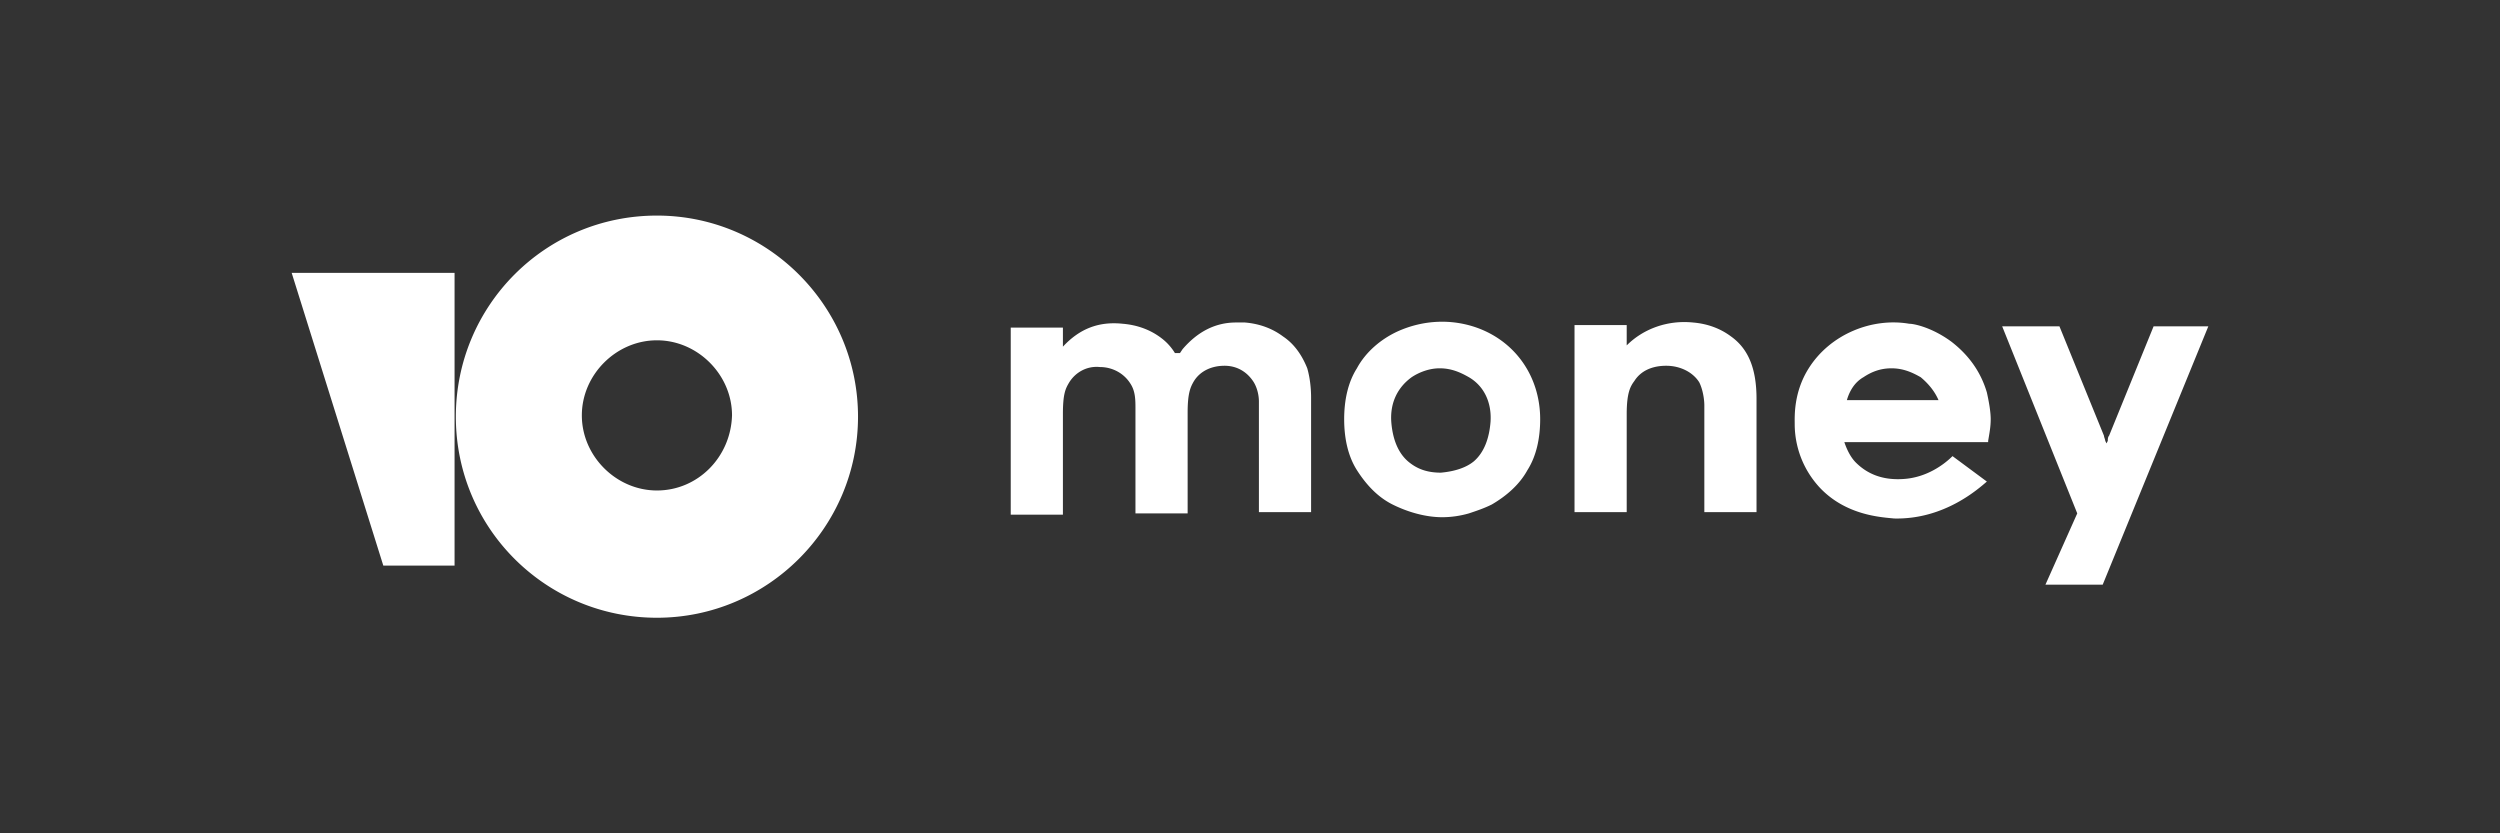 <svg xmlns="http://www.w3.org/2000/svg" style="isolation:isolate" width="300" height="100"><rect width="100%" height="100%" fill="#333333" stroke="none"/><path d="m258.433 39.157-5.345 13.134c-.153.153-.153.458-.153.611l-.153.305-.153-.305c0-.153-.152-.458-.152-.611l-5.346-13.134h-6.872l9.01 22.45-3.817 8.552h6.872L265 39.157h-6.567ZM207.729 40.379c-1.222-.917-2.749-1.528-4.582-1.68-3.055-.306-5.957.763-7.942 2.749v-2.444h-6.262v22.45h6.262V49.695c0-2.597.459-3.36.917-3.971.764-1.222 2.138-1.833 3.818-1.833 1.68 0 3.207.764 3.97 1.986.459.916.611 2.138.611 2.749v12.828h6.262V47.862c0-3.513-.916-5.956-3.054-7.483ZM177.185 39.31c-3.055-1.07-6.415-.917-9.469.458-1.986.916-3.818 2.443-4.888 4.429-1.068 1.68-1.527 3.818-1.527 6.108 0 2.291.459 4.429 1.527 6.109 1.07 1.68 2.444 3.208 4.276 4.124 1.834.916 3.972 1.527 5.957 1.527 1.069 0 2.138-.153 3.207-.458.917-.306 1.833-.611 2.749-1.069 1.832-1.069 3.36-2.444 4.276-4.124 1.069-1.68 1.528-3.818 1.528-6.109 0-5.039-2.902-9.316-7.636-10.995Zm1.68 11.301c-.154 1.985-.764 3.665-1.986 4.734-.916.764-2.291 1.222-3.971 1.375-1.68 0-2.902-.458-3.97-1.375-1.222-1.069-1.834-2.749-1.986-4.734-.152-2.291.764-4.124 2.444-5.345.916-.611 2.138-1.069 3.359-1.069 1.375 0 2.444.458 3.513 1.069 1.833 1.069 2.749 3.054 2.597 5.345ZM153.971 40.379c-1.222-.917-2.75-1.528-4.582-1.68h-1.069c-2.444 0-4.582 1.069-6.414 3.207l-.306.458h-.611a6.5 6.5 0 0 0-1.68-1.833c-1.222-.916-2.749-1.527-4.582-1.68-2.902-.305-5.192.611-7.178 2.749v-2.291h-6.261V61.76h6.261V49.695c0-2.444.306-3.055.764-3.818.764-1.222 2.138-1.986 3.666-1.833 1.526 0 2.901.763 3.665 1.985.611.917.611 1.986.611 3.055v12.523h6.261V49.542c0-2.291.306-3.055.764-3.818.764-1.222 2.138-1.833 3.665-1.833 1.527 0 2.749.764 3.513 1.986.458.763.611 1.679.611 2.29V61.454h6.262V47.709c0-1.222-.154-2.443-.459-3.512-.611-1.528-1.527-2.902-2.901-3.818ZM234.302 54.734c-.916.917-3.054 2.597-5.956 2.749-2.444.153-4.276-.611-5.651-1.985-.611-.611-1.069-1.527-1.374-2.444h17.258v-.152c.152-.917.305-1.68.305-2.597 0-.763-.153-1.832-.459-3.207-.763-2.596-2.29-4.581-4.276-6.109-2.291-1.68-4.429-2.138-5.039-2.138-4.43-.763-9.469 1.222-12.065 5.346-1.834 2.901-1.68 5.803-1.68 6.719 0 1.069.152 4.429 2.901 7.484 3.208 3.512 7.636 3.665 9.011 3.818 6.109.152 10.232-3.666 11.148-4.429l-4.123-3.055Zm-10.69-9.468c.916-.611 1.985-1.069 3.36-1.069 1.374 0 2.443.458 3.512 1.069.916.763 1.68 1.68 2.138 2.749h-10.996c.306-1.069.916-2.138 1.986-2.749ZM78.832 25.87c-13.44 0-24.13 10.843-24.13 24.13 0 13.44 10.843 24.13 24.13 24.13 13.287 0 24.13-10.843 24.13-24.13 0-13.287-10.843-24.13-24.13-24.13Zm0 32.988c-4.887 0-9.011-4.124-9.011-9.011s4.124-9.01 9.011-9.01 9.011 4.123 9.011 9.01c-.153 5.04-4.124 9.011-9.011 9.011ZM54.548 32.742v35.127h-8.552L35 32.742h19.548Z" fill="#FFF"/></svg>